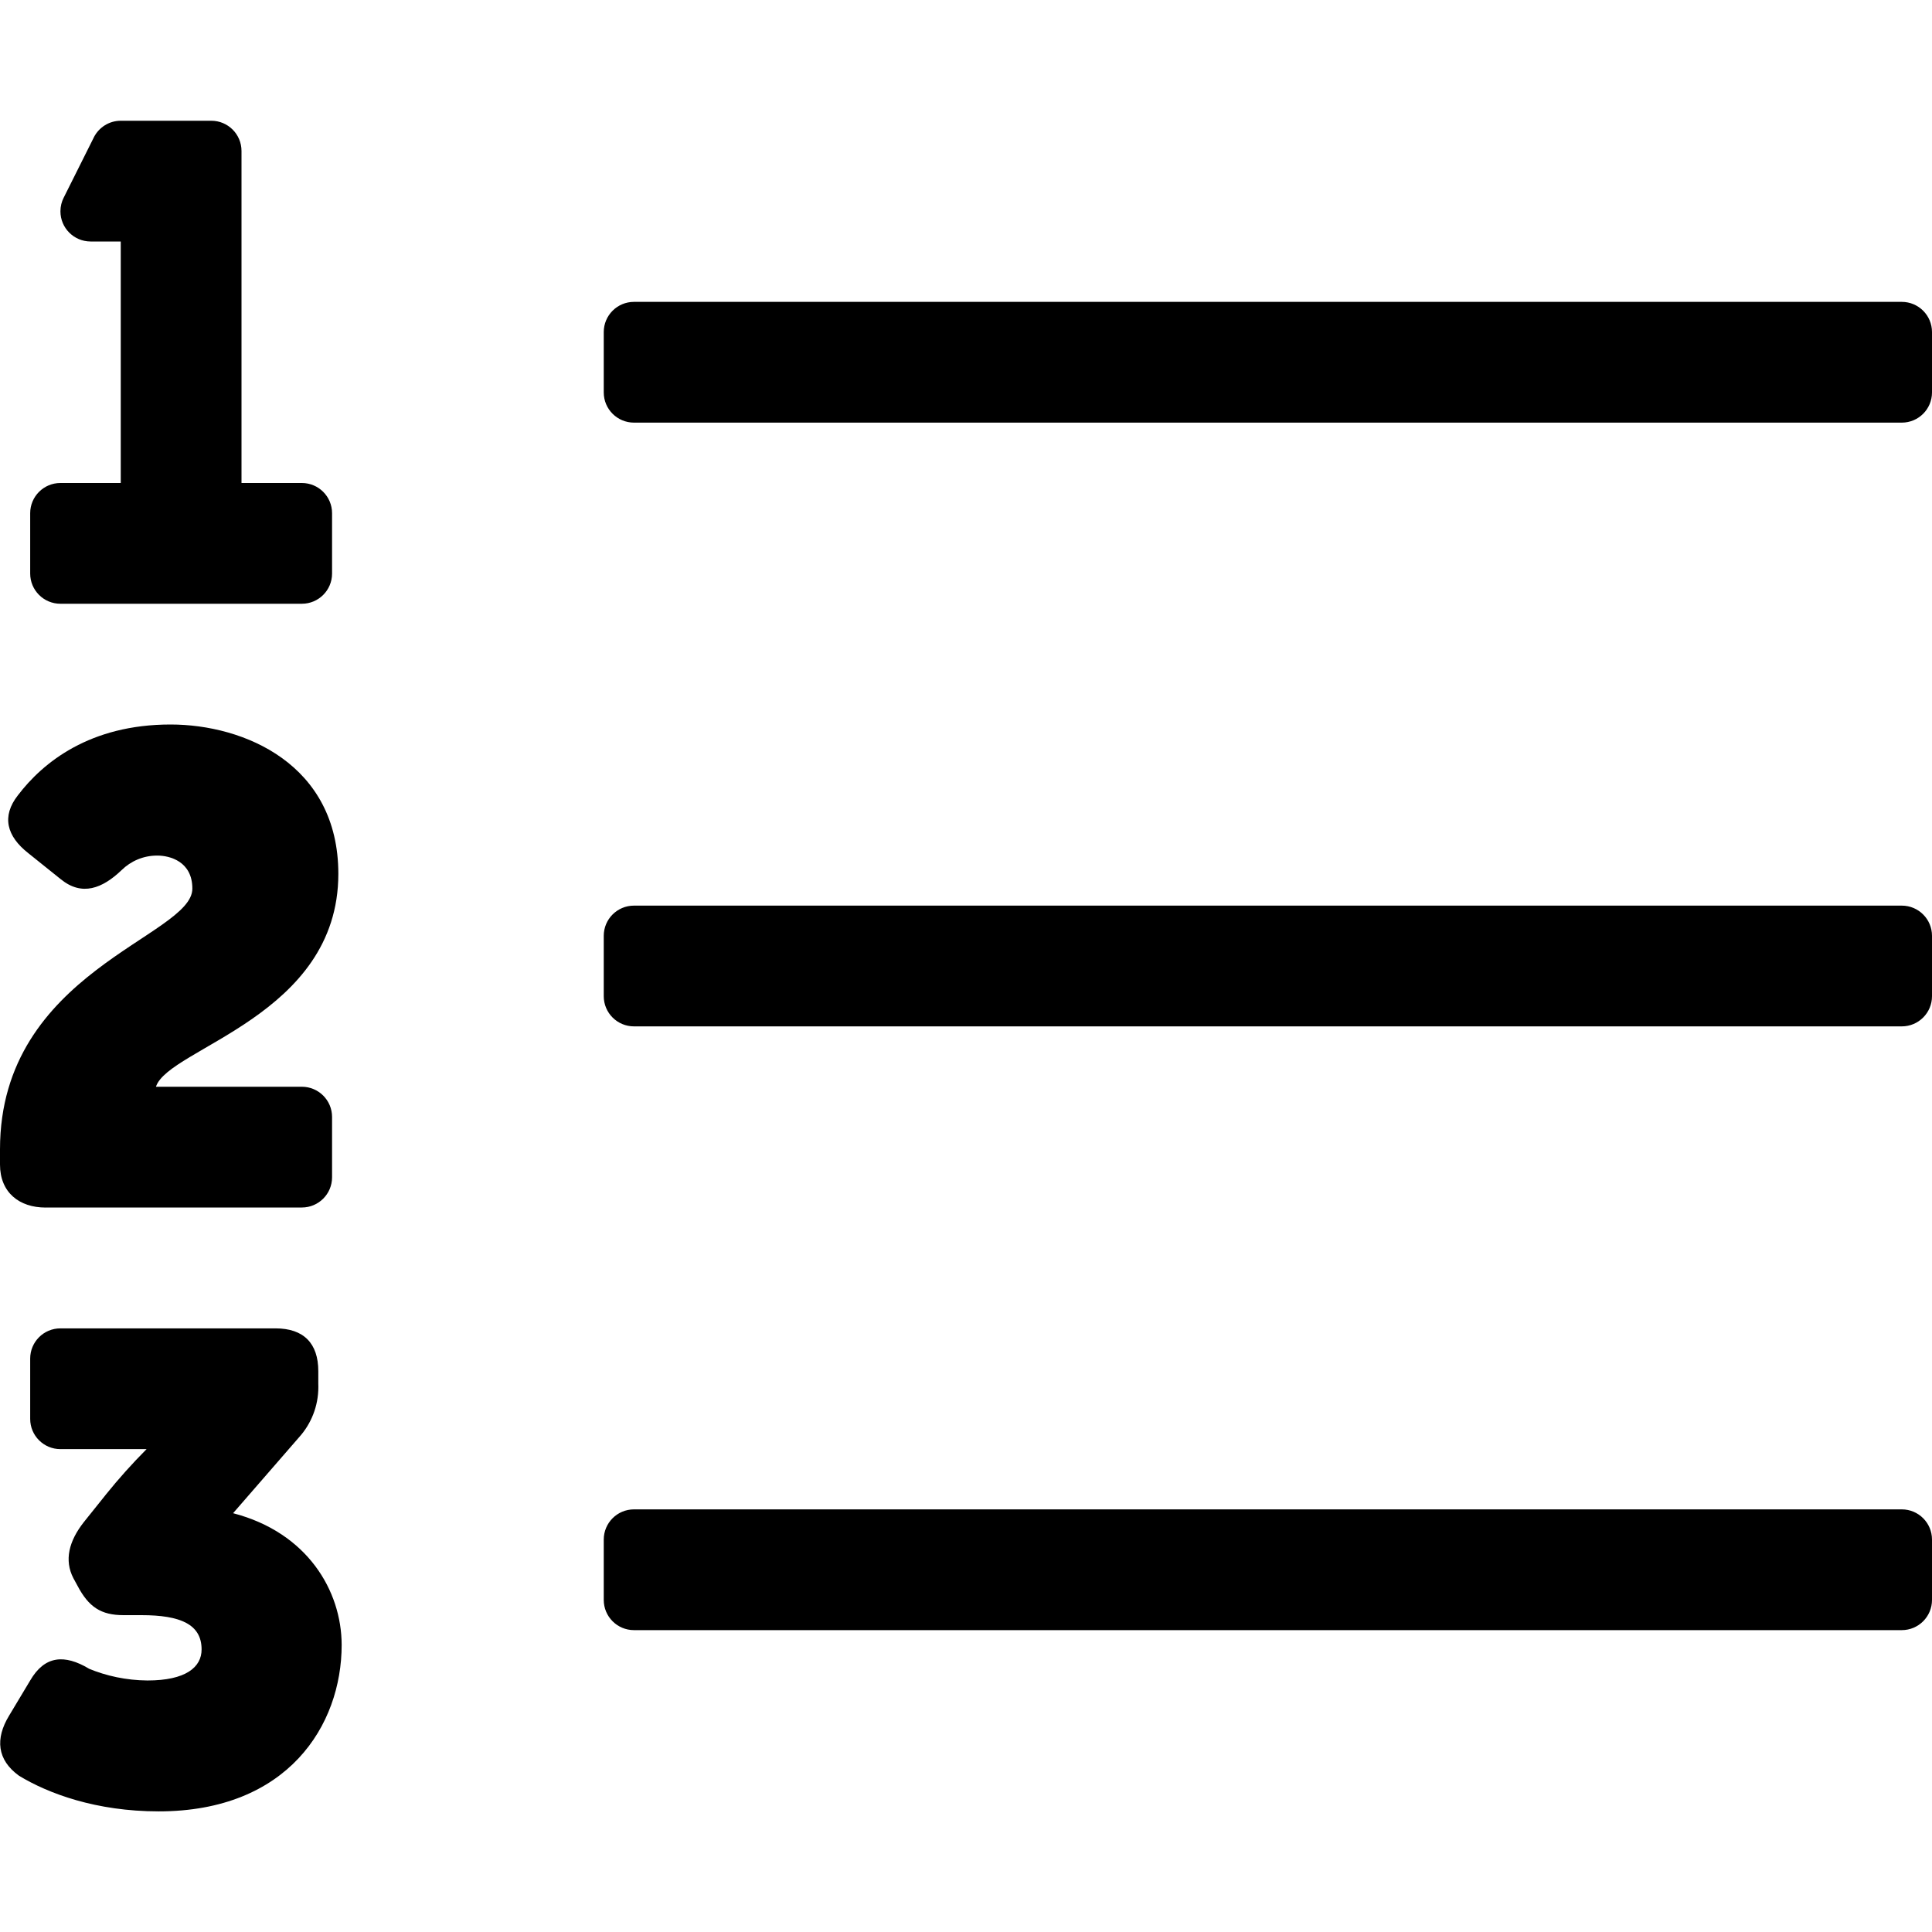 <!-- Generated by IcoMoon.io -->
<svg version="1.1" xmlns="http://www.w3.org/2000/svg" width="32" height="32" viewBox="0 0 32 32">
<title>list-ol</title>
<path d="M3.861 25.063l1.094-1.259c0.197-0.219 0.318-0.511 0.318-0.831 0-0.020-0-0.039-0.001-0.058l0 0.003v-0.207c0-0.459-0.24-0.709-0.709-0.709h-3.563c-0.276 0-0.5 0.224-0.5 0.5v0 1c0 0.276 0.224 0.5 0.5 0.5v0h1.428c-0.237 0.238-0.462 0.489-0.673 0.751l-0.014 0.018-0.351 0.438c-0.25 0.317-0.328 0.633-0.175 0.93l0.066 0.121c0.188 0.36 0.394 0.492 0.766 0.492h0.296c0.646 0 0.996 0.152 0.996 0.568 0 0.295-0.263 0.514-0.897 0.514-0.349-0.003-0.681-0.074-0.984-0.201l0.017 0.006c-0.406-0.242-0.734-0.219-0.975 0.195l-0.349 0.582c-0.233 0.383-0.2 0.733 0.164 0.996 0.482 0.293 1.274 0.59 2.313 0.59 2.135 0 3.031-1.422 3.031-2.758-0.002-0.899-0.57-1.86-1.796-2.18zM0.756 20h4.244c0.276 0 0.5-0.224 0.5-0.5v0-1c0-0.276-0.224-0.5-0.5-0.5v0h-2.417c0.205-0.643 3.021-1.168 3.021-3.527 0-1.816-1.563-2.473-2.779-2.473-1.335 0-2.112 0.625-2.528 1.172-0.274 0.349-0.188 0.678 0.174 0.961l0.536 0.43c0.351 0.285 0.688 0.154 1.008-0.152 0.151-0.148 0.358-0.24 0.587-0.24 0.001 0 0.003 0 0.004 0h-0c0.208 0 0.58 0.098 0.58 0.547 0.002 0.795-3.186 1.365-3.186 4.32v0.25c0 0.463 0.318 0.713 0.756 0.713zM1 10h4c0.276 0 0.5-0.224 0.5-0.5v0-1c0-0.276-0.224-0.5-0.5-0.5v0h-1v-5.5c0-0.276-0.224-0.5-0.5-0.5v0h-1.5c-0.194 0-0.362 0.111-0.445 0.273l-0.001 0.003-0.5 1c-0.033 0.065-0.053 0.142-0.053 0.224 0 0.276 0.223 0.499 0.499 0.5h0.5v4h-1c-0.276 0-0.5 0.224-0.5 0.5v0 1c0 0.276 0.224 0.5 0.5 0.5v0zM31.5 5h-21c-0.276 0-0.5 0.224-0.5 0.5v0 1c0 0.276 0.224 0.5 0.5 0.5v0h21c0.276 0 0.5-0.224 0.5-0.5v0-1c0-0.276-0.224-0.5-0.5-0.5v0zM31.5 25h-21c-0.276 0-0.5 0.224-0.5 0.5v0 1c0 0.276 0.224 0.5 0.5 0.5v0h21c0.276 0 0.5-0.224 0.5-0.5v0-1c0-0.276-0.224-0.5-0.5-0.5v0zM31.5 15h-21c-0.276 0-0.5 0.224-0.5 0.5v0 1c0 0.276 0.224 0.5 0.5 0.5v0h21c0.276 0 0.5-0.224 0.5-0.5v0-1c0-0.276-0.224-0.5-0.5-0.5v0z"></path>
</svg>
